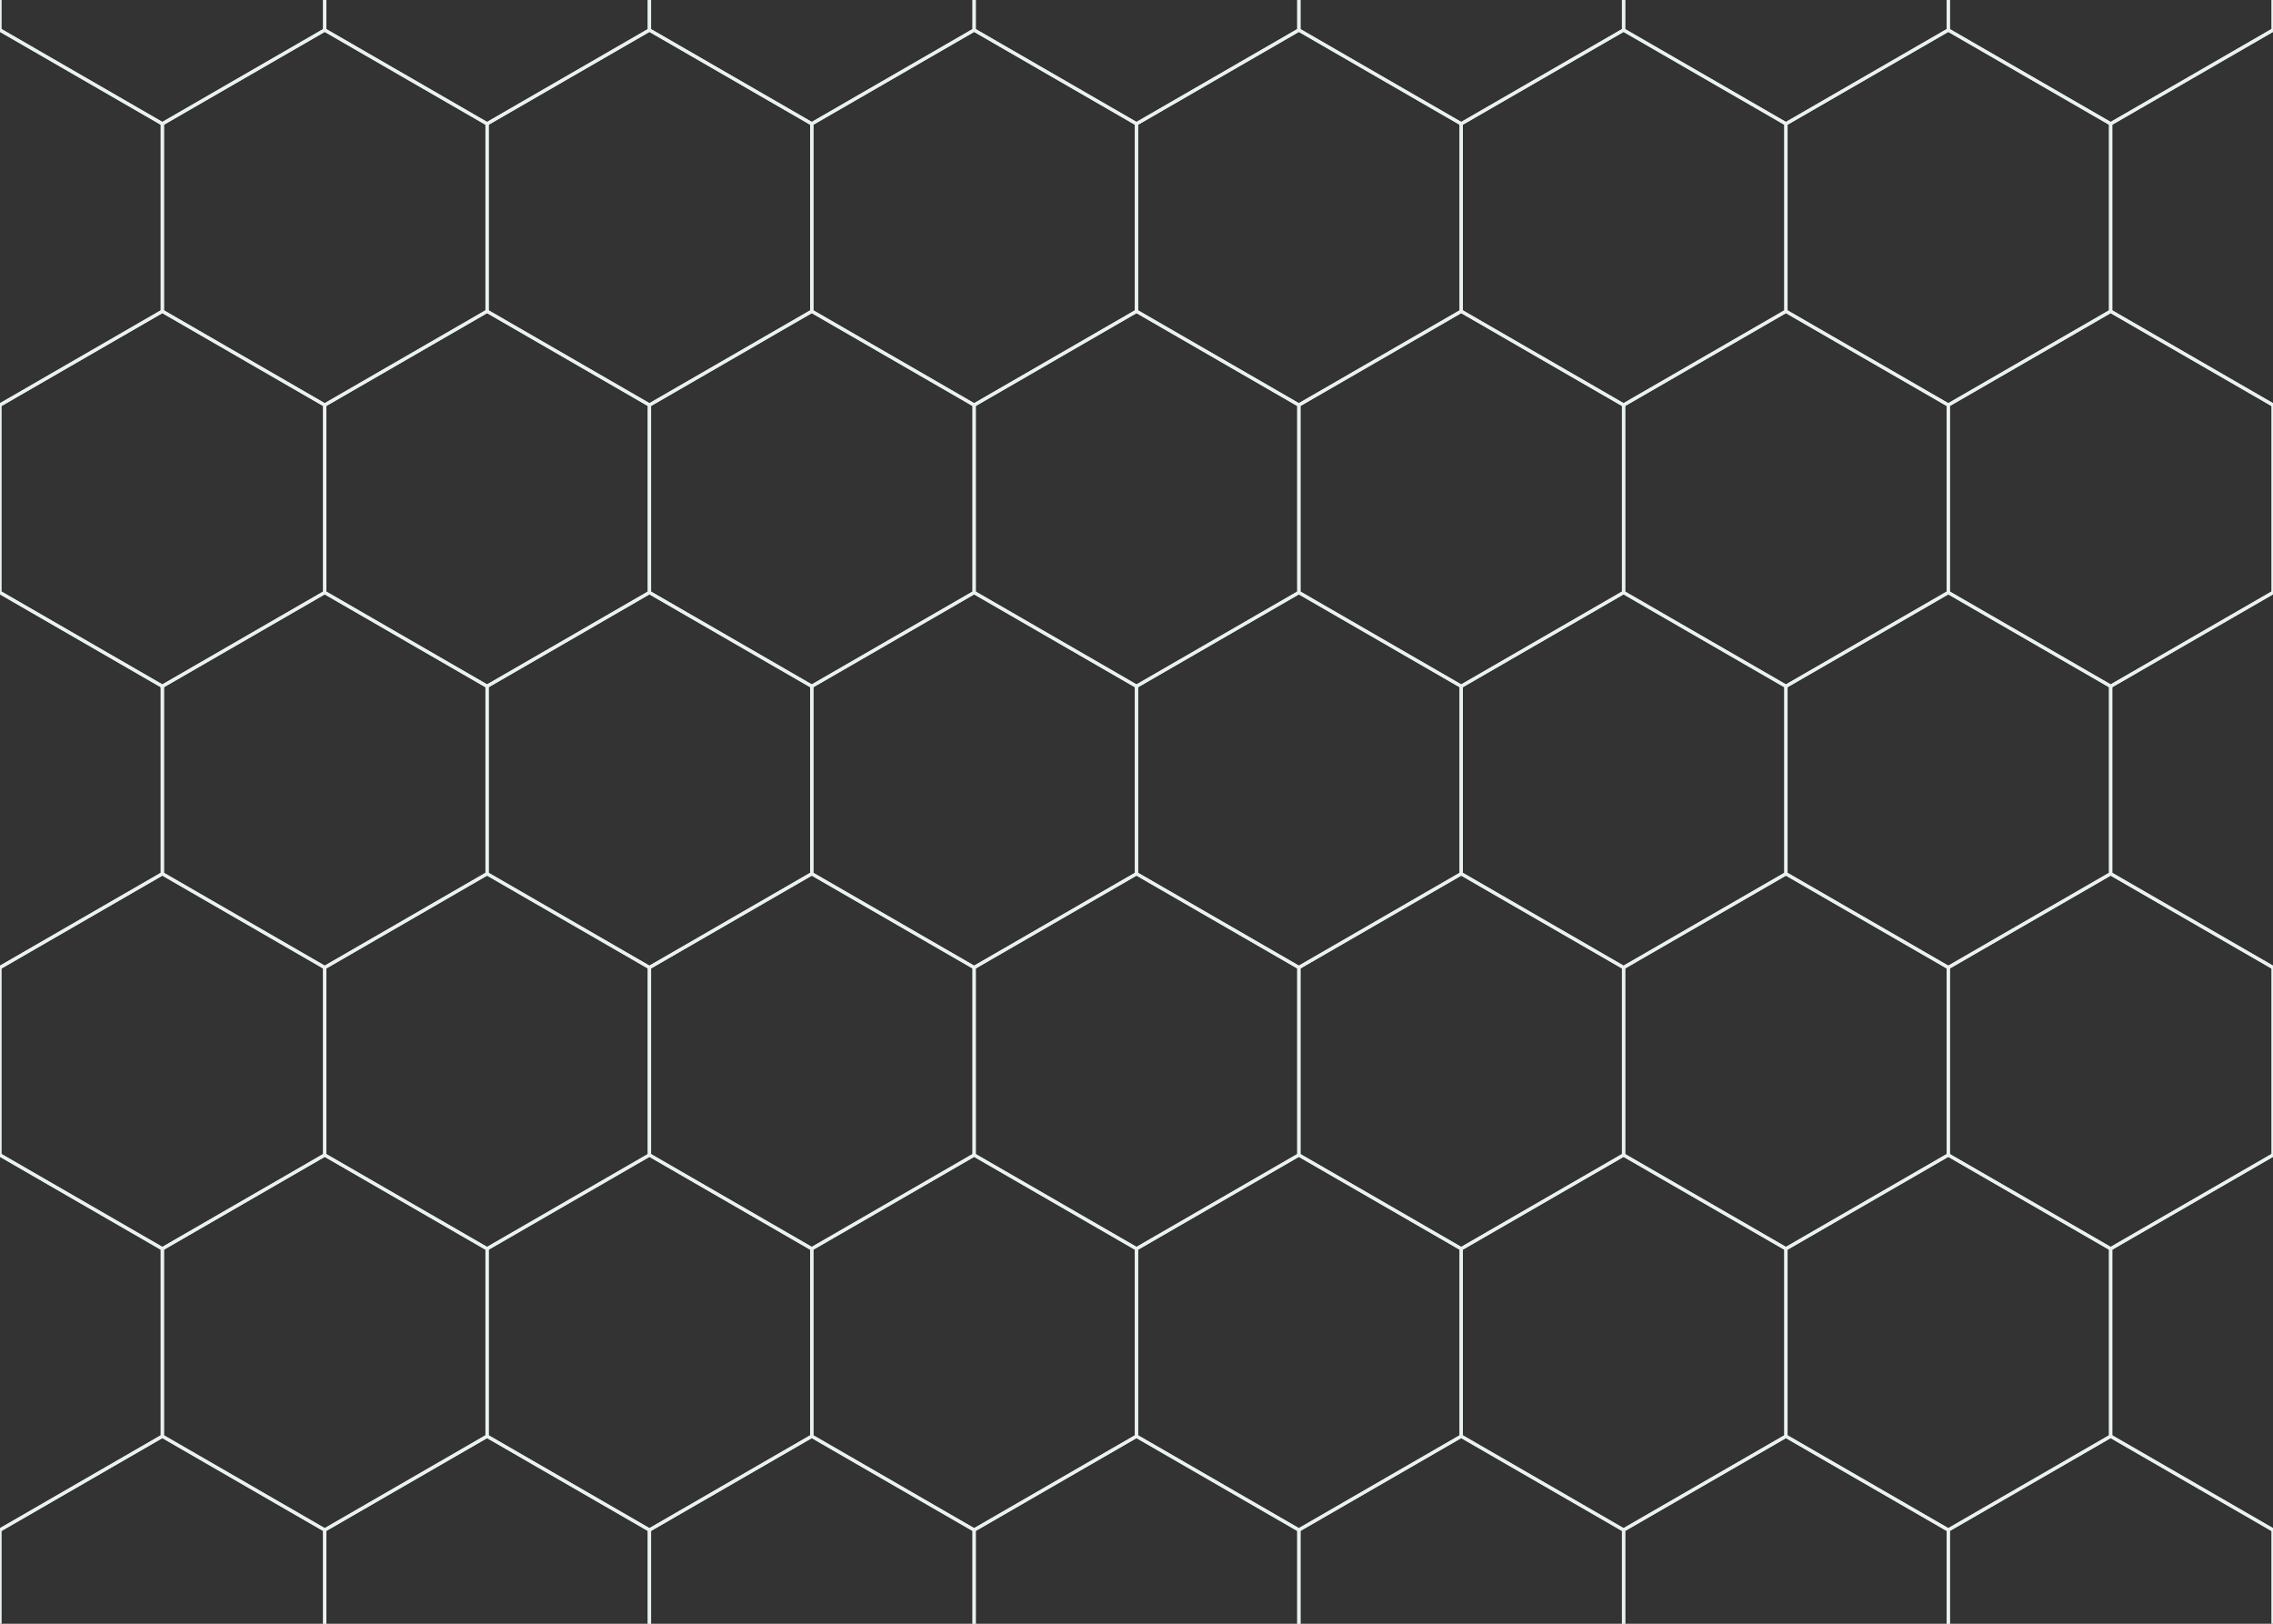 <?xml version="1.0" encoding="utf-8" standalone="no"?>
<svg height="500" width="700" xmlns="http://www.w3.org/2000/svg" xmlns:xlink="http://www.w3.org/1999/xlink">

<rect width="100%" height="100%" fill="#333333" stroke="none"/>

<defs>
	<g id="Hexagon">
		<polygon points="
		0,-57.735
		50,-28.868
		50,28.868
		0, 57.735
		-50,28.868
		-50,-28.868 "
			fill="none" stroke="#e9f2f0"/>
	</g>
</defs>
<use xlink:href="#Hexagon" transform="translate(50 500)"/>
<use xlink:href="#Hexagon" transform="translate(150 500)"/>
<use xlink:href="#Hexagon" transform="translate(250 500)"/>
<use xlink:href="#Hexagon" transform="translate(350 500)"/>
<use xlink:href="#Hexagon" transform="translate(450 500)"/>
<use xlink:href="#Hexagon" transform="translate(550 500)"/>
<use xlink:href="#Hexagon" transform="translate(650 500)"/>

<use xlink:href="#Hexagon" transform="translate(0 413.397)"/>
<use xlink:href="#Hexagon" transform="translate(100 413.397)"/>
<use xlink:href="#Hexagon" transform="translate(200 413.397)"/>
<use xlink:href="#Hexagon" transform="translate(300 413.397)"/>
<use xlink:href="#Hexagon" transform="translate(400 413.397)"/>
<use xlink:href="#Hexagon" transform="translate(500 413.397)"/>
<use xlink:href="#Hexagon" transform="translate(600 413.397)"/>
<use xlink:href="#Hexagon" transform="translate(700 413.397)"/>

<use xlink:href="#Hexagon" transform="translate(50 326.795)"/>
<use xlink:href="#Hexagon" transform="translate(150 326.795)"/>
<use xlink:href="#Hexagon" transform="translate(250 326.795)"/>
<use xlink:href="#Hexagon" transform="translate(350 326.795)"/>
<use xlink:href="#Hexagon" transform="translate(450 326.795)"/>
<use xlink:href="#Hexagon" transform="translate(550 326.795)"/>
<use xlink:href="#Hexagon" transform="translate(650 326.795)"/>

<use xlink:href="#Hexagon" transform="translate(0 240.192)"/>
<use xlink:href="#Hexagon" transform="translate(100 240.192)"/>
<use xlink:href="#Hexagon" transform="translate(200 240.192)"/>
<use xlink:href="#Hexagon" transform="translate(300 240.192)"/>
<use xlink:href="#Hexagon" transform="translate(400 240.192)"/>
<use xlink:href="#Hexagon" transform="translate(500 240.192)"/>
<use xlink:href="#Hexagon" transform="translate(600 240.192)"/>
<use xlink:href="#Hexagon" transform="translate(700 240.192)"/>

<use xlink:href="#Hexagon" transform="translate(50 153.59)"/>
<use xlink:href="#Hexagon" transform="translate(150 153.59)"/>
<use xlink:href="#Hexagon" transform="translate(250 153.59)"/>
<use xlink:href="#Hexagon" transform="translate(350 153.59)"/>
<use xlink:href="#Hexagon" transform="translate(450 153.59)"/>
<use xlink:href="#Hexagon" transform="translate(550 153.59)"/>
<use xlink:href="#Hexagon" transform="translate(650 153.59)"/>

<use xlink:href="#Hexagon" transform="translate(0 66.987)"/>
<use xlink:href="#Hexagon" transform="translate(100 66.987)"/>
<use xlink:href="#Hexagon" transform="translate(200 66.987)"/>
<use xlink:href="#Hexagon" transform="translate(300 66.987)"/>
<use xlink:href="#Hexagon" transform="translate(400 66.987)"/>
<use xlink:href="#Hexagon" transform="translate(500 66.987)"/>
<use xlink:href="#Hexagon" transform="translate(600 66.987)"/>
<use xlink:href="#Hexagon" transform="translate(700 66.987)"/>

<use xlink:href="#Hexagon" transform="translate(50 -19.615)"/>
<use xlink:href="#Hexagon" transform="translate(150 -19.615)"/>
<use xlink:href="#Hexagon" transform="translate(250 -19.615)"/>
<use xlink:href="#Hexagon" transform="translate(350 -19.615)"/>
<use xlink:href="#Hexagon" transform="translate(450 -19.615)"/>
<use xlink:href="#Hexagon" transform="translate(550 -19.615)"/>
<use xlink:href="#Hexagon" transform="translate(650 -19.615)"/>
</svg>

